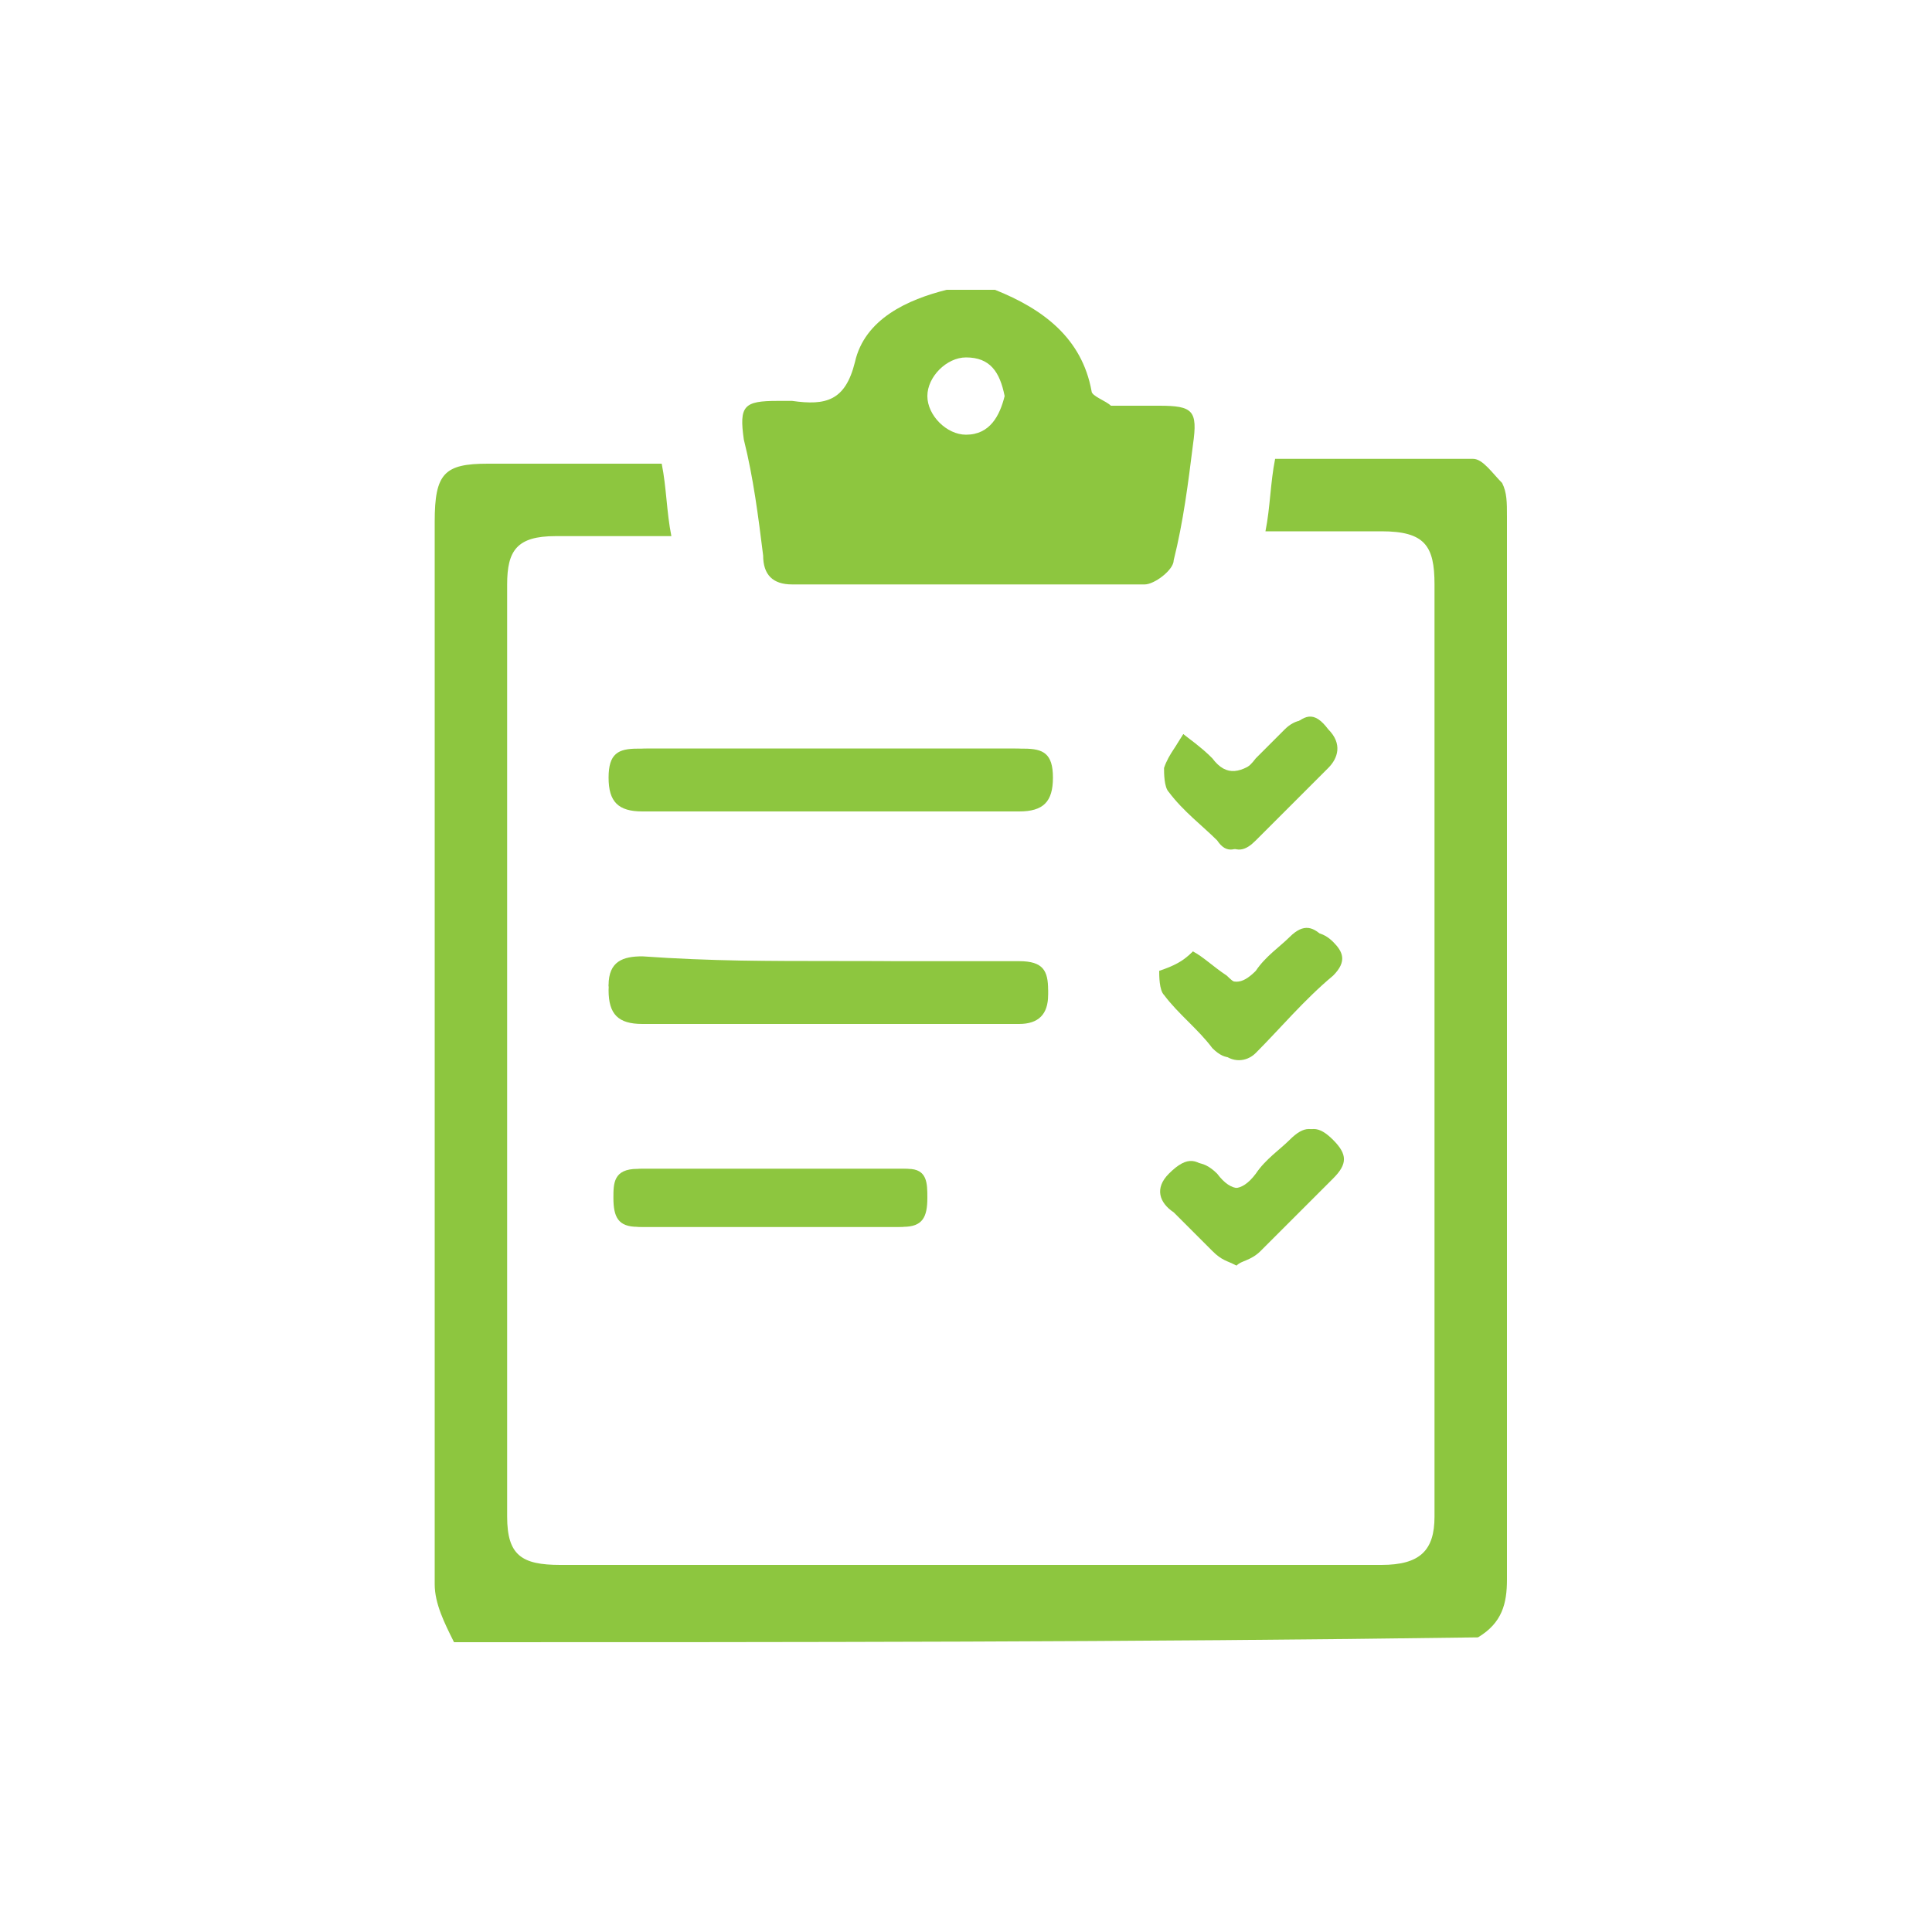 <?xml version="1.0" encoding="utf-8"?>
<!-- Generator: Adobe Illustrator 19.0.0, SVG Export Plug-In . SVG Version: 6.00 Build 0)  -->
<svg version="1.1" id="Layer_1" xmlns="http://www.w3.org/2000/svg" xmlns:xlink="http://www.w3.org/1999/xlink" x="0px" y="0px"
	 viewBox="0 0 40 40" style="enable-background:new 0 0 40 40;" xml:space="preserve">
<style type="text/css">
	.st0{fill:#8DC63F;}
</style>
<g id="XMLID_171_">
	<path id="XMLID_187_" class="st0" d="M17.2,16.8c1.3,0,2.6,0,3.9,0c0.5,0,0.7-0.2,0.7-0.7c0-0.5-0.2-0.6-0.6-0.6
		c-2.6,0-5.2,0-7.8,0c-0.4,0-0.6,0.1-0.6,0.6c0,0.5,0.2,0.7,0.7,0.7C14.7,16.8,16,16.8,17.2,16.8z"/>
	<path id="XMLID_186_" class="st0" d="M17.2,19.9c-1.3,0-2.6,0-3.9,0c-0.4,0-0.7,0.1-0.7,0.6c0,0.5,0.2,0.7,0.7,0.7
		c2.6,0,5.2,0,7.8,0c0.4,0,0.6-0.2,0.6-0.6c0-0.4-0.1-0.6-0.6-0.6C19.9,19.9,18.5,19.9,17.2,19.9z"/>
	<path id="XMLID_185_" class="st0" d="M15.9,25.4c0.9,0,1.9,0,2.8,0c0.4,0,0.5-0.2,0.5-0.6c0-0.3,0-0.6-0.4-0.6c-1.8,0-3.7,0-5.5,0
		c-0.4,0-0.5,0.3-0.5,0.6c0,0.4,0.1,0.6,0.5,0.6C14.1,25.4,15,25.4,15.9,25.4z"/>
	<path id="XMLID_184_" class="st0" d="M24.7,19.7c-0.2,0.2-0.4,0.3-0.5,0.5c-0.1,0.1,0,0.4,0.1,0.5c0.3,0.4,0.7,0.7,1,1.1
		c0.2,0.2,0.5,0.2,0.7,0c0.5-0.5,1-1.1,1.6-1.6c0.3-0.3,0.2-0.5,0-0.7c-0.2-0.2-0.5-0.3-0.7,0c-0.2,0.3-0.5,0.5-0.7,0.7
		c-0.3,0.3-0.5,0.3-0.8,0C25.1,20,24.9,19.8,24.7,19.7z"/>
	<path id="XMLID_183_" class="st0" d="M25.6,26.2c0.1-0.1,0.3-0.2,0.4-0.3c0.5-0.5,1-1,1.5-1.5c0.3-0.3,0.3-0.5,0-0.8
		c-0.3-0.3-0.5-0.3-0.8,0c-0.2,0.2-0.5,0.4-0.7,0.7c-0.3,0.4-0.6,0.4-0.9,0c-0.3-0.3-0.5-0.4-0.9,0c-0.3,0.3-0.2,0.6,0.1,0.8
		c0.3,0.3,0.6,0.6,0.8,0.8C25.3,26.1,25.4,26.1,25.6,26.2z"/>
	<path id="XMLID_182_" class="st0" d="M24.5,15.2c-0.1,0.2-0.3,0.4-0.4,0.7c0,0.1,0,0.4,0.1,0.5c0.3,0.4,0.7,0.7,1,1
		c0.2,0.3,0.4,0.2,0.7,0c0.5-0.5,1-1,1.5-1.5c0.3-0.3,0.4-0.5,0-0.8c-0.3-0.3-0.6-0.2-0.8,0c-0.2,0.2-0.4,0.4-0.6,0.6
		c-0.3,0.4-0.6,0.4-1,0C25,15.6,24.8,15.5,24.5,15.2z"/>
	<path id="XMLID_181_" class="st0" d="M9.4,34c-0.2-0.4-0.4-0.8-0.4-1.2c0-7.3,0-14.7,0-22c0-1,0.2-1.2,1.1-1.2c1.2,0,2.4,0,3.6,0
		c0.1,0.5,0.1,1,0.2,1.5c-0.9,0-1.6,0-2.4,0c-0.8,0-1,0.3-1,1c0,6.4,0,12.9,0,19.3c0,0.8,0.3,1,1.1,1c5.7,0,11.3,0,17,0
		c0.8,0,1.1-0.3,1.1-1c0-6.4,0-12.9,0-19.3c0-0.8-0.2-1.1-1.1-1.1c-0.8,0-1.5,0-2.4,0c0.1-0.5,0.1-1,0.2-1.5c1.4,0,2.8,0,4.1,0
		c0.2,0,0.4,0.3,0.6,0.5c0.1,0.2,0.1,0.4,0.1,0.7c0,7.3,0,14.7,0,22c0,0.5-0.1,0.9-0.6,1.2C23.5,34,16.4,34,9.4,34z"/>
	<path id="XMLID_178_" class="st0" d="M20.6,6c1,0.4,1.8,1,2,2.1c0,0.1,0.3,0.2,0.4,0.3c0.3,0,0.7,0,1,0c0.7,0,0.8,0.1,0.7,0.8
		c-0.1,0.8-0.2,1.6-0.4,2.4c0,0.2-0.4,0.5-0.6,0.5c-2.4,0-4.9,0-7.3,0c-0.4,0-0.6-0.2-0.6-0.6c-0.1-0.8-0.2-1.6-0.4-2.4
		c-0.1-0.7,0-0.8,0.7-0.8c0.1,0,0.2,0,0.3,0c0.7,0.1,1.1,0,1.3-0.8c0.2-0.9,1.1-1.3,1.9-1.5C19.9,6,20.2,6,20.6,6z M20.8,8.2
		c-0.1-0.5-0.3-0.8-0.8-0.8c-0.4,0-0.8,0.4-0.8,0.8C19.2,8.6,19.6,9,20,9C20.5,9,20.7,8.6,20.8,8.2z"/>
	<path id="XMLID_177_" class="st0" d="M17.2,16.8c-1.3,0-2.6,0-3.9,0c-0.5,0-0.7-0.2-0.7-0.7c0-0.5,0.2-0.6,0.6-0.6
		c2.6,0,5.2,0,7.8,0c0.5,0,0.6,0.1,0.6,0.6c0,0.5-0.2,0.7-0.7,0.7C19.8,16.8,18.5,16.8,17.2,16.8z"/>
	<path id="XMLID_176_" class="st0" d="M17.2,19.9c1.3,0,2.6,0,3.9,0c0.5,0,0.6,0.2,0.6,0.6c0,0.5-0.2,0.6-0.6,0.6
		c-2.6,0-5.2,0-7.8,0c-0.5,0-0.6-0.2-0.7-0.7c0-0.5,0.3-0.6,0.7-0.6C14.7,19.9,16,19.9,17.2,19.9z"/>
	<path id="XMLID_175_" class="st0" d="M15.9,25.4c-0.9,0-1.8,0-2.7,0c-0.4,0-0.5-0.2-0.5-0.6c0-0.3,0-0.6,0.5-0.6c1.8,0,3.7,0,5.5,0
		c0.5,0,0.4,0.3,0.4,0.6c0,0.3,0,0.6-0.5,0.6C17.8,25.4,16.9,25.4,15.9,25.4z"/>
	<path id="XMLID_174_" class="st0" d="M24.7,19.7c0.2,0.2,0.4,0.3,0.5,0.4c0.3,0.3,0.5,0.3,0.8,0c0.2-0.3,0.5-0.5,0.7-0.7
		c0.3-0.3,0.5-0.2,0.7,0c0.2,0.2,0.3,0.5,0,0.7c-0.5,0.5-1.1,1-1.6,1.6c-0.2,0.2-0.4,0.3-0.7,0c-0.3-0.4-0.7-0.7-1-1.1
		c-0.1-0.1-0.1-0.4-0.1-0.5C24.3,20,24.5,19.9,24.7,19.7z"/>
	<path id="XMLID_173_" class="st0" d="M25.6,26.2c-0.2-0.1-0.3-0.2-0.4-0.3c-0.3-0.3-0.6-0.6-0.8-0.8c-0.3-0.3-0.4-0.5-0.1-0.8
		c0.3-0.3,0.6-0.3,0.9,0c0.3,0.4,0.6,0.4,0.9,0c0.2-0.2,0.4-0.4,0.7-0.7c0.3-0.3,0.5-0.3,0.8,0c0.3,0.3,0.3,0.5,0,0.8
		c-0.5,0.5-1,1-1.5,1.5C25.9,26.1,25.7,26.1,25.6,26.2z"/>
	<path id="XMLID_172_" class="st0" d="M24.5,15.2c0.4,0.3,0.5,0.4,0.6,0.5c0.3,0.4,0.6,0.3,1,0c0.2-0.2,0.4-0.4,0.6-0.6
		c0.3-0.3,0.5-0.4,0.8,0c0.3,0.3,0.2,0.6,0,0.8c-0.5,0.5-1,1-1.5,1.5c-0.2,0.2-0.4,0.3-0.7,0c-0.3-0.3-0.7-0.7-1-1
		c-0.1-0.1-0.2-0.3-0.1-0.5C24.2,15.7,24.3,15.5,24.5,15.2z"/>
</g>
</svg>
